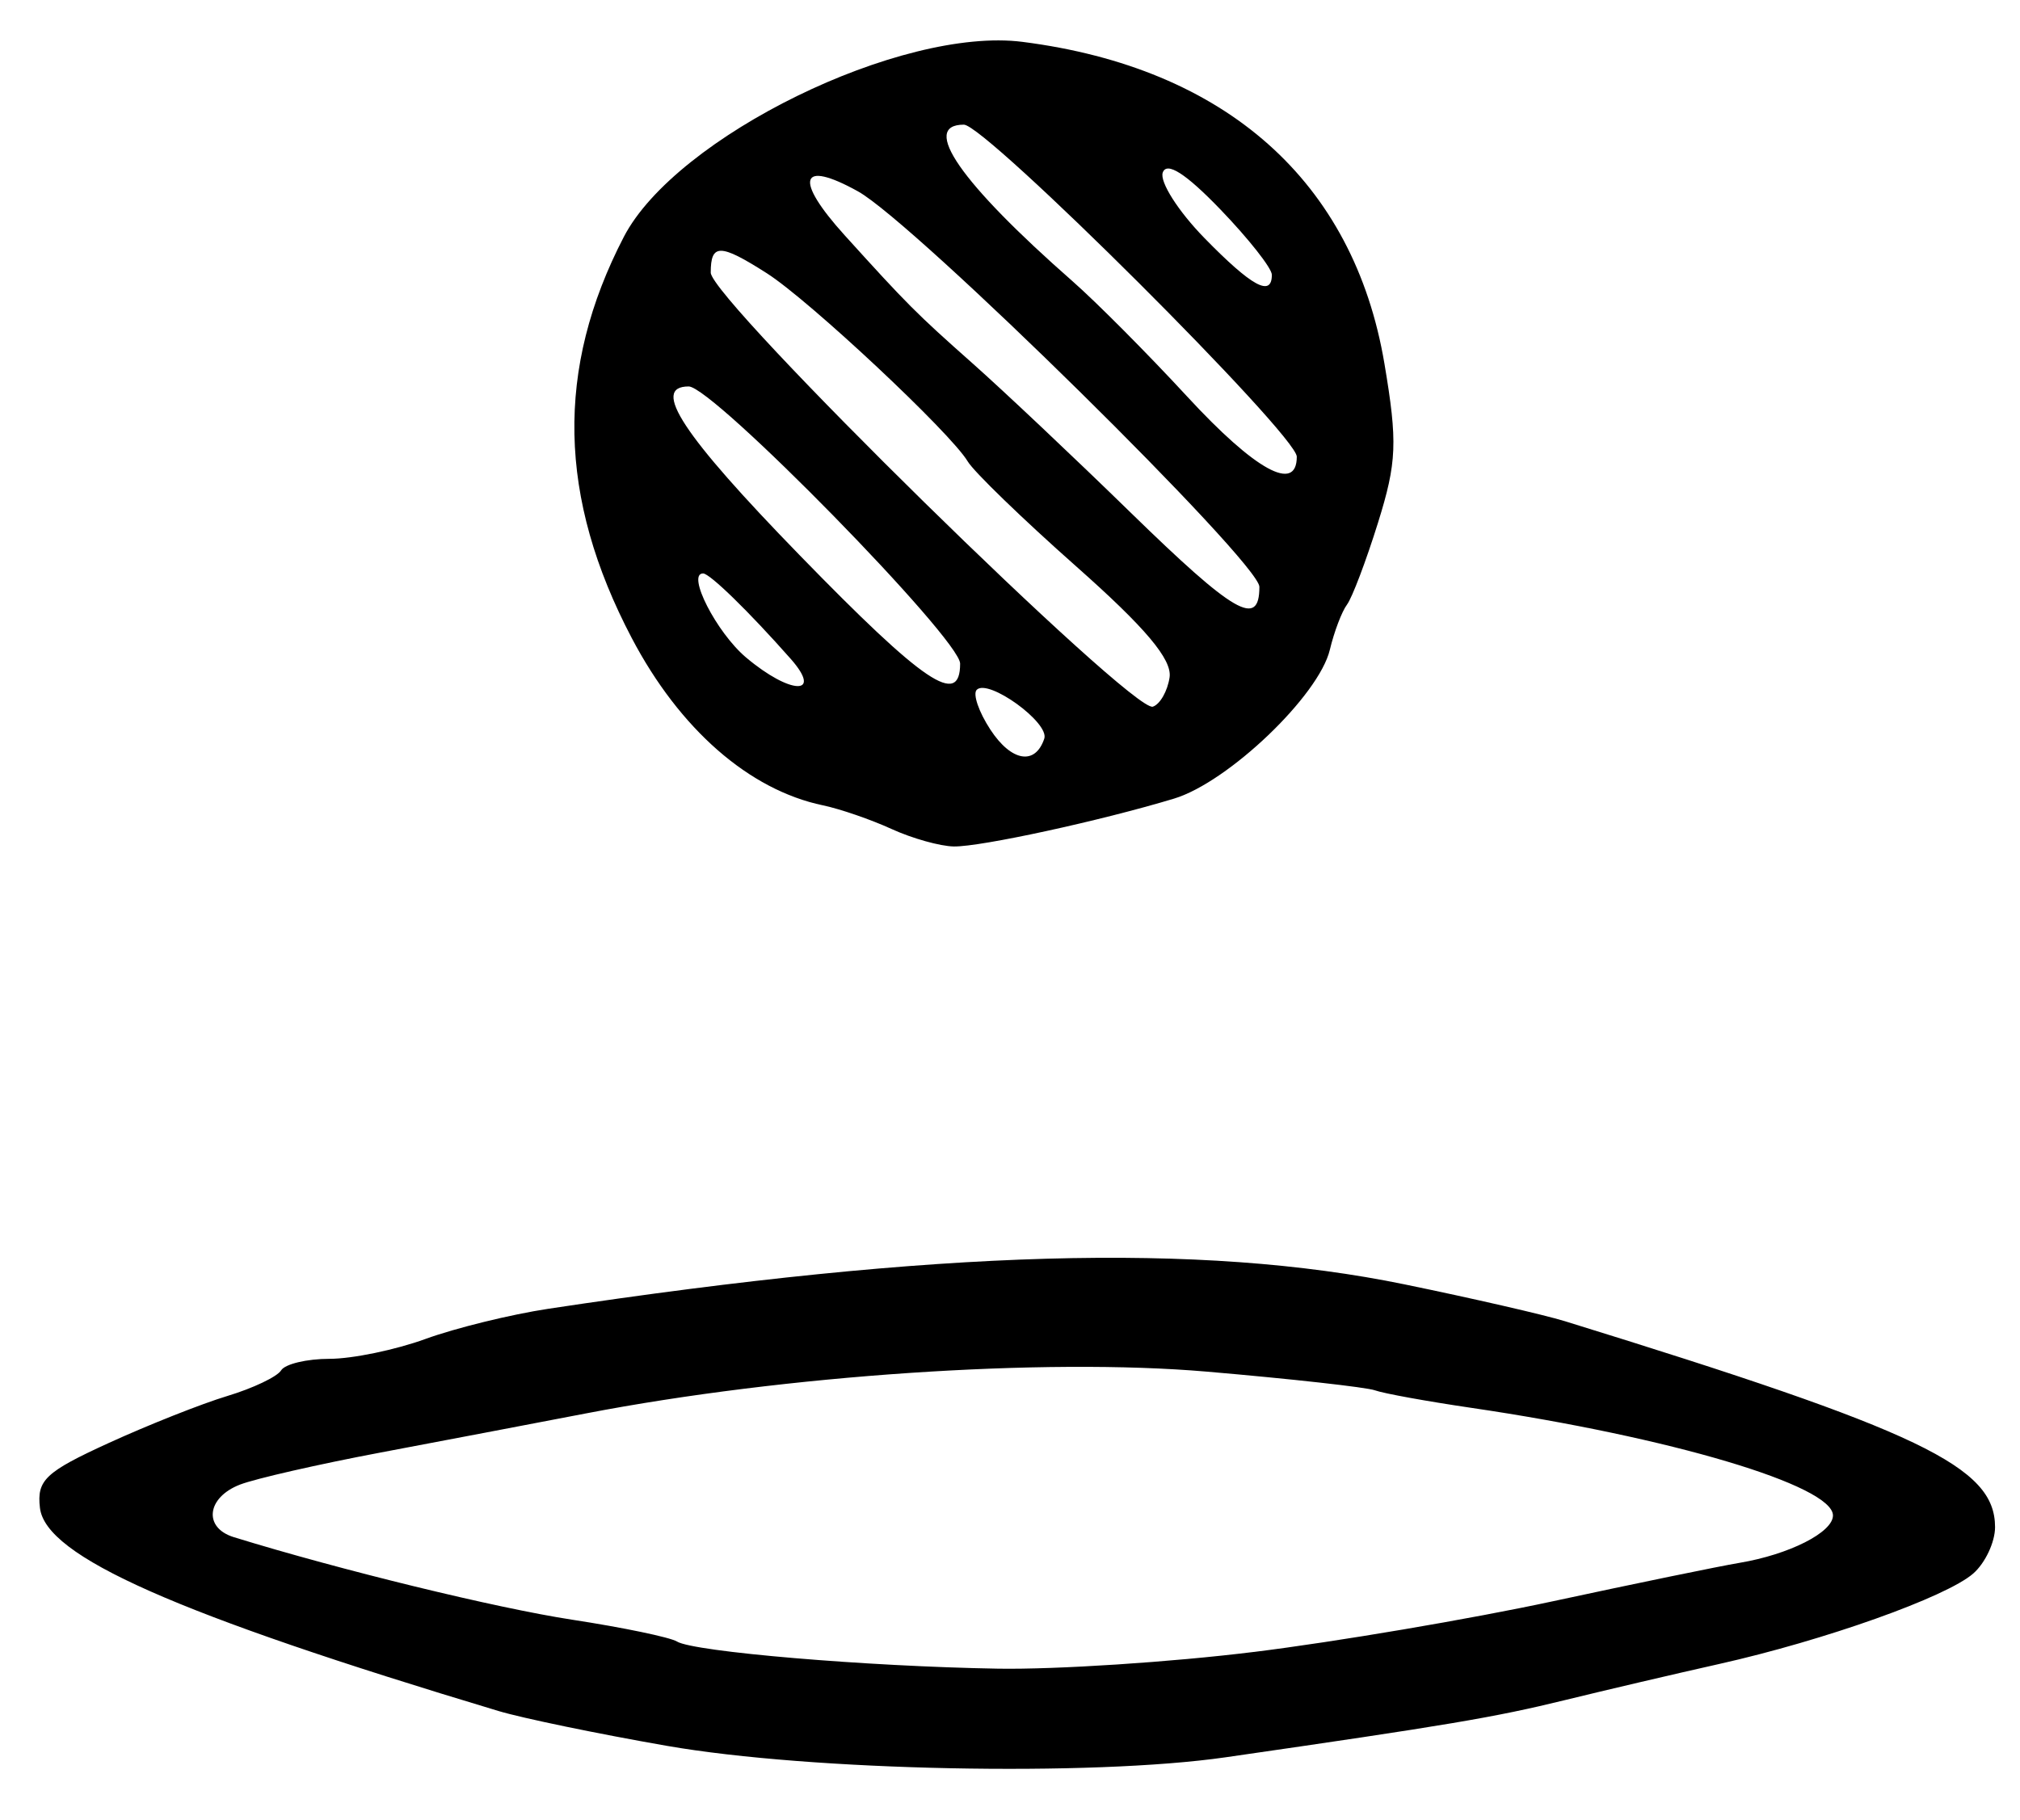 <?xml version="1.0" encoding="UTF-8" standalone="no"?>
<!-- Created with Inkscape (http://www.inkscape.org/) -->

<svg
   version="1.1"
   id="svg183"
   width="216"
   height="194.667"
   viewBox="0 0 216 194.667"
   xmlns="http://www.w3.org/2000/svg"
   xmlns:svg="http://www.w3.org/2000/svg">
  <defs
     id="defs187" />
  <g
     id="g189">
    <path
       style="fill:#000000;stroke-width:1.333"
       d="m 71.319,186.73 c -7.341,-1.28 -15.441,-2.956 -18,-3.724 C 18.735,172.613 4.877,166.473 4.271,161.275 c -0.346,-2.965 0.577,-3.837 7.333,-6.929 4.251,-1.945 9.97,-4.213 12.71,-5.039 2.74,-0.826 5.325,-2.058 5.745,-2.738 0.42,-0.68 2.753,-1.236 5.184,-1.236 2.431,0 7.046,-0.956 10.255,-2.125 3.209,-1.169 9.134,-2.623 13.168,-3.232 41.715,-6.299 69.686,-7.096 91.52,-2.607 7.231,1.487 14.947,3.259 17.147,3.939 38.089,11.768 46,15.556 46,22.025 0,1.606 -1.05,3.84 -2.333,4.964 -2.871,2.514 -15.9,7.152 -27.215,9.686 -4.648,1.041 -12.051,2.776 -16.451,3.854 -7.514,1.842 -12.553,2.692 -36.257,6.112 -14.369,2.073 -44.377,1.461 -59.758,-1.22 z m 62.768,-10.045 c 8.804,-1.09 23.186,-3.529 31.96,-5.42 8.774,-1.891 17.753,-3.74 19.953,-4.109 5.323,-0.893 10,-3.262 10,-5.067 0,-3.202 -17.405,-8.384 -38.667,-11.511 -4.767,-0.701 -9.403,-1.544 -10.303,-1.873 -0.9,-0.329 -9,-1.23 -18,-2.002 -17.399,-1.493 -45.066,0.37 -66.364,4.468 -5.5,1.058 -15.4,2.944 -22,4.19 -6.6,1.246 -13.35,2.787 -15,3.423 -3.568,1.377 -3.952,4.61 -0.667,5.623 11.446,3.529 28.086,7.59 36.196,8.832 5.425,0.831 10.459,1.88 11.189,2.33 1.782,1.101 20.294,2.668 34.322,2.904 6.255,0.105 18.576,-0.7 27.38,-1.79 z M 95.333,88.664 C 93.133,87.657 89.833,86.519 88,86.136 80.103,84.485 72.673,77.985 67.559,68.253 59.657,53.216 59.384,39.454 66.707,25.333 72.269,14.61 96.356,2.825 109.333,4.478 c 21.74,2.77 35.418,14.929 38.703,34.404 1.419,8.413 1.332,10.561 -0.689,17.039 -1.272,4.077 -2.763,8.012 -3.313,8.746 -0.55,0.733 -1.374,2.904 -1.832,4.824 -1.17,4.909 -10.865,14.174 -16.666,15.927 -7.87,2.378 -20.656,5.158 -23.537,5.116 -1.467,-0.021 -4.467,-0.863 -6.667,-1.87 z m 16.333,-9.663 c 0.569,-1.708 -5.992,-6.454 -7.222,-5.224 -0.443,0.443 0.214,2.362 1.46,4.263 2.244,3.425 4.798,3.851 5.762,0.96 z m 13.398,-6.552 c 0.284,-1.913 -2.564,-5.297 -10,-11.883 C 109.345,55.502 104.13,50.452 103.474,49.346 101.666,46.295 86.538,32.123 82,29.228 c -5,-3.189 -6,-3.201 -6,-0.072 0,2.854 45.097,47.141 47.275,46.426 0.765,-0.251 1.57,-1.661 1.789,-3.132 z M 84.54,70.457 c -4.448,-5.037 -8.639,-9.124 -9.357,-9.124 -1.8,0 1.435,6.327 4.599,8.993 4.75,4.003 8.263,4.099 4.758,0.13 z m 18.127,0.519 c 0,-2.634 -26.444,-29.643 -29.023,-29.643 -4.068,0 -0.665,5.173 11.896,18.083 13.296,13.666 17.127,16.252 17.127,11.559 z m 32,-8.211 c 0,-2.603 -36.875,-38.941 -42.921,-42.296 -6.233,-3.459 -6.874,-1.324 -1.413,4.709 6.707,7.411 7.629,8.334 13.667,13.69 3.3,2.927 10.877,10.079 16.837,15.893 11.166,10.891 13.83,12.433 13.83,8.003 z m 4,-13.919 c 0,-2.318 -33.275,-35.513 -35.599,-35.513 -4.685,0 -0.372,6.216 11.619,16.747 2.555,2.244 8.072,7.794 12.259,12.333 7.286,7.898 11.72,10.332 11.72,6.432 z M 136,29.389 c 0,-0.702 -2.482,-3.852 -5.514,-7 -3.693,-3.832 -5.725,-5.132 -6.152,-3.934 -0.35,0.984 1.653,4.134 4.452,7 C 133.855,30.647 136,31.817 136,29.389 Z"
       id="path658" />
  </g>
</svg>
